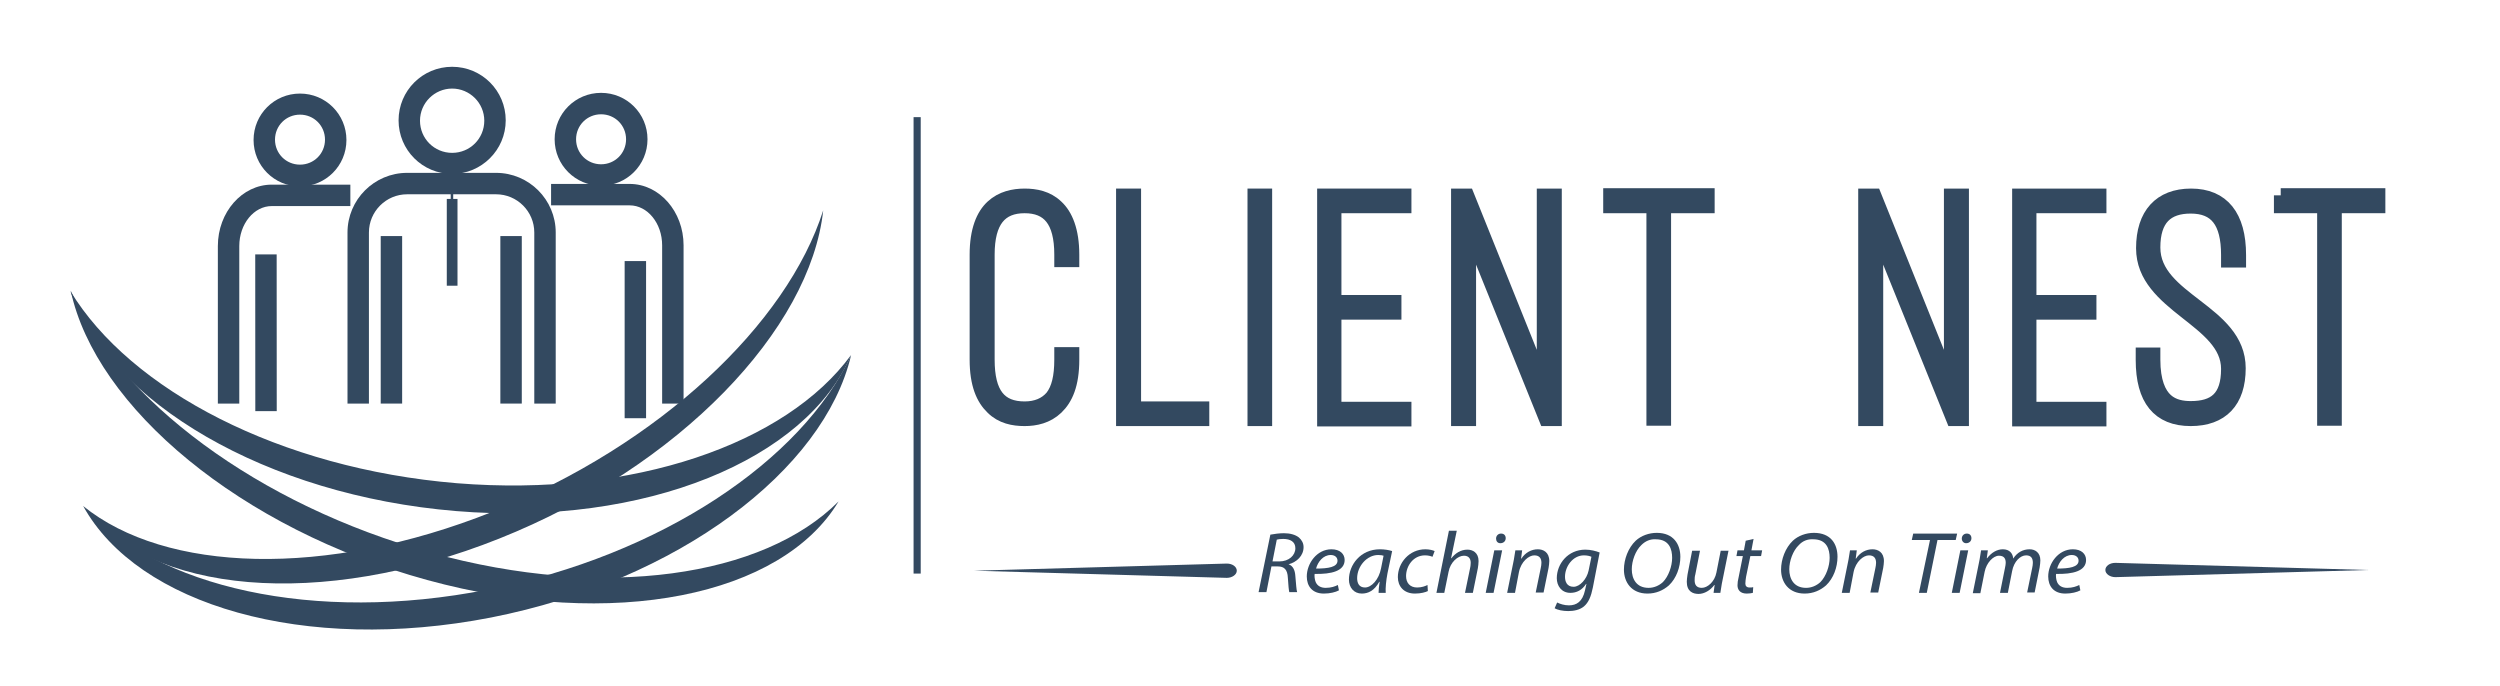 <?xml version="1.0" encoding="utf-8"?>
<!-- Generator: Adobe Illustrator 19.0.0, SVG Export Plug-In . SVG Version: 6.00 Build 0)  -->
<svg version="1.1" id="Layer_1" xmlns="http://www.w3.org/2000/svg" xmlns:xlink="http://www.w3.org/1999/xlink" x="0px" y="0px"
	 viewBox="0 0 700 192" style="enable-background:new 0 0 700 192;" xml:space="preserve">
<style type="text/css">
	.st0{fill:#334960;}
	.st1{fill:#334960;stroke:#334960;stroke-width:4;stroke-miterlimit:10;}
	.st2{fill:#010101;}
</style>
<g id="XMLID_1_">
	<g id="XMLID_70_">
		<path class="st0" d="M127.9,135.3c-49.5-4.1-91.4-26.1-108.2-53.8c10.9,31.1,54.8,57.2,108,61.6c53.1,4.4,98.2-14.5,110.6-43.7
			C220.2,124.2,177.4,139.3,127.9,135.3z"/>
	</g>
	<g id="XMLID_69_">
		<path class="st0" d="M120.8,154.8c-48.7-13.4-87.7-43-101-73.4c7,32.7,47.6,66.7,99.8,81c52.3,14.3,99.4,4.4,115.2-22
			C213.8,161.5,169.4,168.2,120.8,154.8z"/>
	</g>
	<g id="XMLID_68_">
		<path class="st0" d="M137.9,143.3c-46.9,18.7-91.6,17-114.6-1.6c18.4,24.5,66.1,29.2,116.5,9.1c50.4-20.1,87.1-58.5,90.7-91.9
			C220.4,90.7,184.8,124.5,137.9,143.3z"/>
	</g>
	<g id="XMLID_67_">
		<path class="st0" d="M136.5,165.1c-48.7,9.6-92.7-0.7-113.2-23.4c15.3,27.7,61.9,41.4,114.2,31.2c52.3-10.3,93.2-41.2,100.8-73.4
			C224.5,128.9,185.2,155.5,136.5,165.1z"/>
	</g>
	<g id="XMLID_66_">
		<path id="XMLID_129_" class="st0" d="M126.6,48.7c-8.3,0-15-6.7-15-15s6.7-15,15-15s15,6.7,15,15S134.8,48.7,126.6,48.7z
			 M126.6,24.8c-4.9,0-9,4-9,9s4,9,9,9s9-4,9-9S131.5,24.8,126.6,24.8z"/>
	</g>
	<g id="XMLID_65_">
		<path id="XMLID_128_" class="st0" d="M155.6,113h-6V65.1c0-5.9-4.8-10.7-10.7-10.7h-24.9c-5.9,0-10.7,4.8-10.7,10.7V113h-6V65.1
			c0-9.2,7.5-16.7,16.7-16.7h24.9c9.2,0,16.7,7.5,16.7,16.7V113z"/>
	</g>
	<g id="XMLID_64_">
		<circle class="st0" cx="126.6" cy="51.6" r="2.5"/>
	</g>
	<g id="XMLID_63_">
		<rect x="125.1" y="55.7" class="st0" width="3" height="24.3"/>
	</g>
	<g id="XMLID_62_">
		<rect x="126.2" y="51.5" class="st0" width="0.7" height="11.7"/>
	</g>
	<g id="XMLID_61_">
		<rect id="XMLID_127_" x="106.6" y="66.1" class="st0" width="6" height="46.9"/>
	</g>
	<g id="XMLID_60_">
		<rect id="XMLID_126_" x="140.1" y="66.1" class="st0" width="6" height="46.9"/>
	</g>
	<g id="XMLID_59_">
		<path id="XMLID_123_" class="st0" d="M168.3,52c-7.2,0-13-5.8-13-13s5.8-13,13-13s13,5.8,13,13S175.5,52,168.3,52z M168.3,32
			c-3.9,0-7,3.1-7,7s3.1,7,7,7s7-3.1,7-7S172.2,32,168.3,32z"/>
	</g>
	<g id="XMLID_58_">
		<path id="XMLID_122_" class="st0" d="M191.4,113h-6V68.7c0-6.2-4.1-11.2-9.1-11.2h-22v-6h22c8.3,0,15.1,7.7,15.1,17.2V113z"/>
	</g>
	<g id="XMLID_57_">
		<rect id="XMLID_121_" x="174.9" y="73.1" class="st0" width="6" height="44"/>
	</g>
	<g id="XMLID_56_">
		<path id="XMLID_118_" class="st0" d="M84,52.2c-7.2,0-13-5.8-13-13s5.8-13,13-13s13,5.8,13,13S91.2,52.2,84,52.2z M84,32.1
			c-3.9,0-7,3.1-7,7s3.1,7,7,7s7-3.1,7-7S87.9,32.1,84,32.1z"/>
	</g>
	<g id="XMLID_55_">
		<path id="XMLID_117_" class="st0" d="M67,113h-6V68.9c0-9.5,6.8-17.2,15.1-17.2h22v6h-22c-5,0-9.1,5-9.1,11.2V113z"/>
	</g>
	<g id="XMLID_54_">
		
			<rect id="XMLID_116_" x="52.6" y="90.2" transform="matrix(4.676331e-004 1 -1 4.676331e-004 167.641 18.581)" class="st0" width="43.9" height="6"/>
	</g>
	<g id="XMLID_53_">
		<path id="XMLID_96_" class="st1" d="M273.5,71.3c0-6.8,1.8-11,4.4-13.4c2.6-2.4,5.9-3.1,9-3.1c3,0,6.3,0.6,8.9,3.1
			c2.6,2.4,4.4,6.7,4.4,13.4v1.5h-3v-1.5c0-9.6-3.6-13.6-10.3-13.6c-6.8,0-10.4,4.1-10.4,13.6v29.4c0,9.6,3.4,13.7,10.4,13.7
			c3.3,0,5.9-1.1,7.7-3.2c1.8-2.3,2.6-5.7,2.6-10.5v-1.5h3v1.5c0,7-1.8,10.9-4.4,13.4c-2.6,2.5-5.9,3.2-8.9,3.2
			c-3.1,0-6.4-0.6-9-3.2c-2.6-2.5-4.4-6.5-4.4-13.4V71.3z"/>
		<path id="XMLID_98_" class="st1" d="M336.6,117.3h-22.1V54.8h3v59.6h19.1V117.3z"/>
		<path id="XMLID_100_" class="st1" d="M354.2,117.3h-2.9V54.8h2.9V117.3z"/>
		<path id="XMLID_102_" class="st1" d="M393.2,54.8v2.9h-19.6v26.9h16.8v2.9h-16.8v27h19.6v2.9h-22.4V54.8H393.2z"/>
		<path id="XMLID_104_" class="st1" d="M432.9,117.3l-21.6-53.5v53.5h-3V54.8h2.5l21.5,53.5V54.8h3v62.5H432.9z"/>
		<path id="XMLID_106_" class="st1" d="M450.8,54.7h27.3v3h-12.2v59.5H463V57.7h-12.1V54.7z"/>
		<path id="XMLID_108_" class="st1" d="M546.9,117.3l-21.6-53.5v53.5h-3V54.8h2.5l21.5,53.5V54.8h3v62.5H546.9z"/>
		<path id="XMLID_110_" class="st1" d="M587.8,54.8v2.9h-19.6v26.9H585v2.9h-16.8v27h19.6v2.9h-22.4V54.8H587.8z"/>
		<path id="XMLID_112_" class="st1" d="M600,99.3h2.9v1.4c0,6.2,1.6,9.6,3.6,11.4s4.6,2.2,6.9,2.2c6.7,0,10.5-2.8,10.5-11
			c0-13.9-23.8-17.7-23.8-33.8c0-9.4,4.8-14.7,13.4-14.7c8.8,0,13.4,5.8,13.4,16.6v1.5h-3v-1.5c0-9.4-3.4-13.6-10.5-13.6
			c-6.7,0-10.5,3.4-10.5,11.5c0,14.8,23.9,17.8,23.9,33.8c0,9.3-4.8,14.2-13.4,14.2c-8.9,0-13.4-5.5-13.4-16.5V99.3z"/>
		<path id="XMLID_114_" class="st1" d="M638.6,54.7h27.3v3h-12.2v59.5h-2.9V57.7h-12.1V54.7z"/>
	</g>
	<g id="XMLID_52_">
		<path id="XMLID_30_" class="st0" d="M355.7,149.7c1.1-0.2,2.5-0.4,3.8-0.4c1.7,0,3.2,0.4,4.2,1.2c0.8,0.7,1.3,1.6,1.3,2.7
			c0,2.4-1.9,4.2-4.2,4.8l0,0c1.2,0.4,1.8,1.6,1.9,3.3c0.2,2.3,0.3,3.9,0.5,4.5H361c-0.1-0.3-0.3-2.1-0.4-4c-0.1-2.3-1-3.2-2.8-3.2
			H356l-1.4,7.2h-2.2L355.7,149.7z M356.3,157.2h1.9c2.7,0,4.5-1.7,4.5-3.7c0-1.8-1.4-2.6-3.4-2.6c-0.9,0-1.4,0.1-1.8,0.2
			L356.3,157.2z"/>
		<path id="XMLID_33_" class="st0" d="M374.9,165.3c-0.9,0.5-2.5,0.9-4.2,0.9c-3.3,0-4.8-2.1-4.8-4.8c0-3.6,2.8-7.6,6.9-7.6
			c2.4,0,3.7,1.3,3.7,3c0,3.1-3.7,4-8.4,3.9c-0.1,0.5,0,1.6,0.3,2.3c0.5,1.1,1.5,1.6,2.8,1.6c1.5,0,2.6-0.4,3.4-0.8L374.9,165.3z
			 M372.6,155.4c-2.1,0-3.6,1.9-4.1,3.8c3.4,0,6-0.4,6-2.2C374.5,156,373.7,155.4,372.6,155.4z"/>
		<path id="XMLID_36_" class="st0" d="M386,166c0-0.7,0.1-1.8,0.3-3.1h-0.1c-1.4,2.5-3.1,3.3-4.9,3.3c-2.2,0-3.6-1.7-3.6-3.9
			c0-4.1,3.2-8.5,8.7-8.5c1.2,0,2.5,0.2,3.4,0.5l-1.3,6.2c-0.4,2.1-0.6,4.2-0.5,5.5H386z M387.4,155.6c-0.3-0.1-0.8-0.2-1.5-0.2
			c-3.2,0-5.9,3.2-5.9,6.5c0,1.3,0.5,2.6,2.2,2.6c1.8,0,3.9-2.2,4.5-5.4L387.4,155.6z"/>
		<path id="XMLID_39_" class="st0" d="M399.8,165.5c-0.6,0.3-1.9,0.7-3.6,0.7c-3.2,0-4.8-2.1-4.8-4.6c0-4,3.2-7.8,7.7-7.8
			c1.2,0,2.2,0.3,2.6,0.5l-0.6,1.6c-0.5-0.2-1.2-0.4-2.1-0.4c-3.3,0-5.3,3-5.3,5.8c0,1.9,1.1,3.2,3.1,3.2c1.3,0,2.3-0.4,2.9-0.7
			L399.8,165.5z"/>
		<path id="XMLID_41_" class="st0" d="M402.2,166l3.5-17.4h2.2l-1.6,7.7h0.1c1.1-1.4,2.6-2.4,4.5-2.4c1.4,0,3.1,0.8,3.1,3.2
			c0,0.6-0.1,1.4-0.2,2l-1.4,6.9h-2.2l1.4-6.8c0.1-0.4,0.2-1,0.2-1.6c0-1.1-0.5-2-1.9-2c-1.7,0-3.8,1.8-4.3,4.5l-1.2,5.9H402.2z"/>
		<path id="XMLID_43_" class="st0" d="M416,166l2.4-11.9h2.2l-2.4,11.9H416z M418.9,150.8c0-0.8,0.6-1.4,1.4-1.4
			c0.8,0,1.3,0.5,1.3,1.3c0,0.8-0.6,1.4-1.5,1.4C419.3,152.1,418.9,151.5,418.9,150.8z"/>
		<path id="XMLID_46_" class="st0" d="M422,166l1.7-8.4c0.3-1.3,0.4-2.5,0.6-3.5h1.9l-0.3,2.3h0.1c1.1-1.7,2.8-2.6,4.6-2.6
			c1.5,0,3.2,0.8,3.2,3.3c0,0.5-0.1,1.3-0.2,1.9l-1.4,6.9H430l1.4-6.8c0.1-0.5,0.2-1,0.2-1.5c0-1.2-0.5-2.1-2-2.1
			c-1.5,0-3.7,1.7-4.3,4.7l-1.1,5.8H422z"/>
		<path id="XMLID_71_" class="st0" d="M436,168.7c0.8,0.4,2,0.8,3.3,0.8c2.1,0,3.8-1,4.5-4.2l0.4-1.8h-0.1c-1.1,1.7-2.6,2.5-4.4,2.5
			c-2.5,0-3.8-2-3.8-4.1c0-4,3.1-8,8-8c1.5,0,3,0.4,4,0.8l-1.9,9.8c-0.5,2.5-1.2,4.2-2.5,5.3c-1.2,1-2.9,1.3-4.4,1.3
			c-1.5,0-3-0.3-3.8-0.8L436,168.7z M445.6,155.9c-0.4-0.2-1.2-0.4-2.1-0.4c-3.1,0-5.3,3.1-5.3,6c0,1.3,0.5,2.8,2.4,2.8
			c1.8,0,3.7-2.2,4.2-4.5L445.6,155.9z"/>
		<path id="XMLID_74_" class="st0" d="M470.5,155.9c0,2.9-1.1,6-3.2,8c-1.6,1.4-3.6,2.3-6,2.3c-4.5,0-6.6-3.2-6.6-6.7
			c0-2.9,1.2-6.1,3.3-8.1c1.5-1.4,3.7-2.2,5.9-2.2C468.6,149.2,470.5,152.4,470.5,155.9z M459.6,152.6c-1.7,1.6-2.7,4.5-2.7,6.8
			c0,2.7,1.3,5.2,4.7,5.2c1.5,0,2.9-0.6,4-1.6c1.6-1.6,2.6-4.5,2.6-6.8c0-2.4-0.8-5.2-4.6-5.2C462.1,150.9,460.7,151.5,459.6,152.6z
			"/>
		<path id="XMLID_77_" class="st0" d="M484,154.1l-1.7,8.4c-0.3,1.3-0.4,2.5-0.6,3.5h-1.9l0.3-2.2H480c-1.1,1.5-2.8,2.5-4.4,2.5
			c-1.6,0-3.3-0.7-3.3-3.4c0-0.6,0.1-1.2,0.2-2l1.3-6.7h2.2l-1.3,6.6c-0.2,0.7-0.2,1.2-0.2,1.7c0,1.2,0.5,2.1,2,2.1
			c1.6,0,3.6-1.7,4.1-4.3l1.2-6.1H484z"/>
		<path id="XMLID_79_" class="st0" d="M491,150.9l-0.6,3.2h3l-0.3,1.6h-3l-1.2,5.8c-0.1,0.7-0.2,1.3-0.2,1.9c0,0.7,0.4,1.1,1.2,1.1
			c0.4,0,0.7,0,1-0.1l-0.1,1.6c-0.4,0.1-1,0.2-1.7,0.2c-1.9,0-2.6-1.1-2.6-2.3c0-0.7,0.1-1.4,0.3-2.2l1.2-6h-1.8l0.3-1.6h1.8
			l0.5-2.7L491,150.9z"/>
		<path id="XMLID_81_" class="st0" d="M514.5,155.9c0,2.9-1.1,6-3.2,8c-1.6,1.4-3.6,2.3-6,2.3c-4.5,0-6.6-3.2-6.6-6.7
			c0-2.9,1.2-6.1,3.3-8.1c1.5-1.4,3.7-2.2,5.9-2.2C512.7,149.2,514.5,152.4,514.5,155.9z M503.7,152.6c-1.7,1.6-2.7,4.5-2.7,6.8
			c0,2.7,1.3,5.2,4.7,5.2c1.5,0,2.9-0.6,4-1.6c1.6-1.6,2.6-4.5,2.6-6.8c0-2.4-0.8-5.2-4.6-5.2C506.1,150.9,504.7,151.5,503.7,152.6z
			"/>
		<path id="XMLID_84_" class="st0" d="M515.7,166l1.7-8.4c0.3-1.3,0.4-2.5,0.6-3.5h1.9l-0.3,2.3h0.1c1.1-1.7,2.8-2.6,4.6-2.6
			c1.5,0,3.2,0.8,3.2,3.3c0,0.5-0.1,1.3-0.2,1.9l-1.4,6.9h-2.2l1.4-6.8c0.1-0.5,0.2-1,0.2-1.5c0-1.2-0.5-2.1-2-2.1
			c-1.5,0-3.7,1.7-4.3,4.7l-1.1,5.8H515.7z"/>
		<path id="XMLID_86_" class="st0" d="M540.4,151.2h-5.1l0.4-1.8H548l-0.4,1.8h-5.1l-3,14.8h-2.2L540.4,151.2z"/>
		<path id="XMLID_88_" class="st0" d="M546.5,166l2.4-11.9h2.2l-2.4,11.9H546.5z M549.3,150.8c0-0.8,0.6-1.4,1.4-1.4
			c0.8,0,1.3,0.5,1.3,1.3c0,0.8-0.6,1.4-1.5,1.4C549.8,152.1,549.3,151.5,549.3,150.8z"/>
		<path id="XMLID_91_" class="st0" d="M552.4,166l1.7-8.4c0.3-1.3,0.4-2.5,0.6-3.5h1.9l-0.3,2.2h0.1c1.2-1.6,2.8-2.5,4.4-2.5
			c1.9,0,2.8,1.2,2.9,2.6c1.1-1.7,2.7-2.6,4.6-2.6c1.5,0,3,0.9,3,3.1c0,0.6-0.1,1.3-0.2,2l-1.4,7h-2.1l1.4-6.8
			c0.1-0.4,0.2-1.1,0.2-1.5c0-1.3-0.5-2.1-1.9-2.1c-1.6,0-3.4,1.7-3.9,4.4l-1.2,6.1H560l1.4-7c0.1-0.5,0.2-1,0.2-1.4
			c0-1-0.3-2-1.9-2c-1.6,0-3.5,2-4,4.5l-1.2,6H552.4z"/>
		<path id="XMLID_93_" class="st0" d="M582.5,165.3c-0.9,0.5-2.5,0.9-4.2,0.9c-3.3,0-4.8-2.1-4.8-4.8c0-3.6,2.8-7.6,6.9-7.6
			c2.4,0,3.7,1.3,3.7,3c0,3.1-3.7,4-8.4,3.9c-0.1,0.5,0,1.6,0.3,2.3c0.5,1.1,1.5,1.6,2.8,1.6c1.5,0,2.6-0.4,3.4-0.8L582.5,165.3z
			 M580.1,155.4c-2.1,0-3.6,1.9-4.1,3.8c3.4,0,6-0.4,6-2.2C582,156,581.2,155.4,580.1,155.4z"/>
	</g>
	<g id="XMLID_51_">
		<path class="st0" d="M663.1,159.6l-70.8,2c-1.5,0-2.8-0.9-2.8-2v0c0-1.1,1.2-2,2.8-2L663.1,159.6"/>
	</g>
	<g id="XMLID_50_">
		<path class="st0" d="M272.7,159.8l70.8,2c1.5,0,2.8-0.9,2.8-2v0c0-1.1-1.2-2-2.8-2L272.7,159.8"/>
	</g>
	<g id="XMLID_49_">
		<line class="st2" x1="517.8" y1="148.2" x2="517.8" y2="148.2"/>
	</g>
	<g id="XMLID_48_">
		<rect id="XMLID_29_" x="255.8" y="32.8" class="st0" width="2" height="127.8"/>
	</g>
</g>
</svg>
